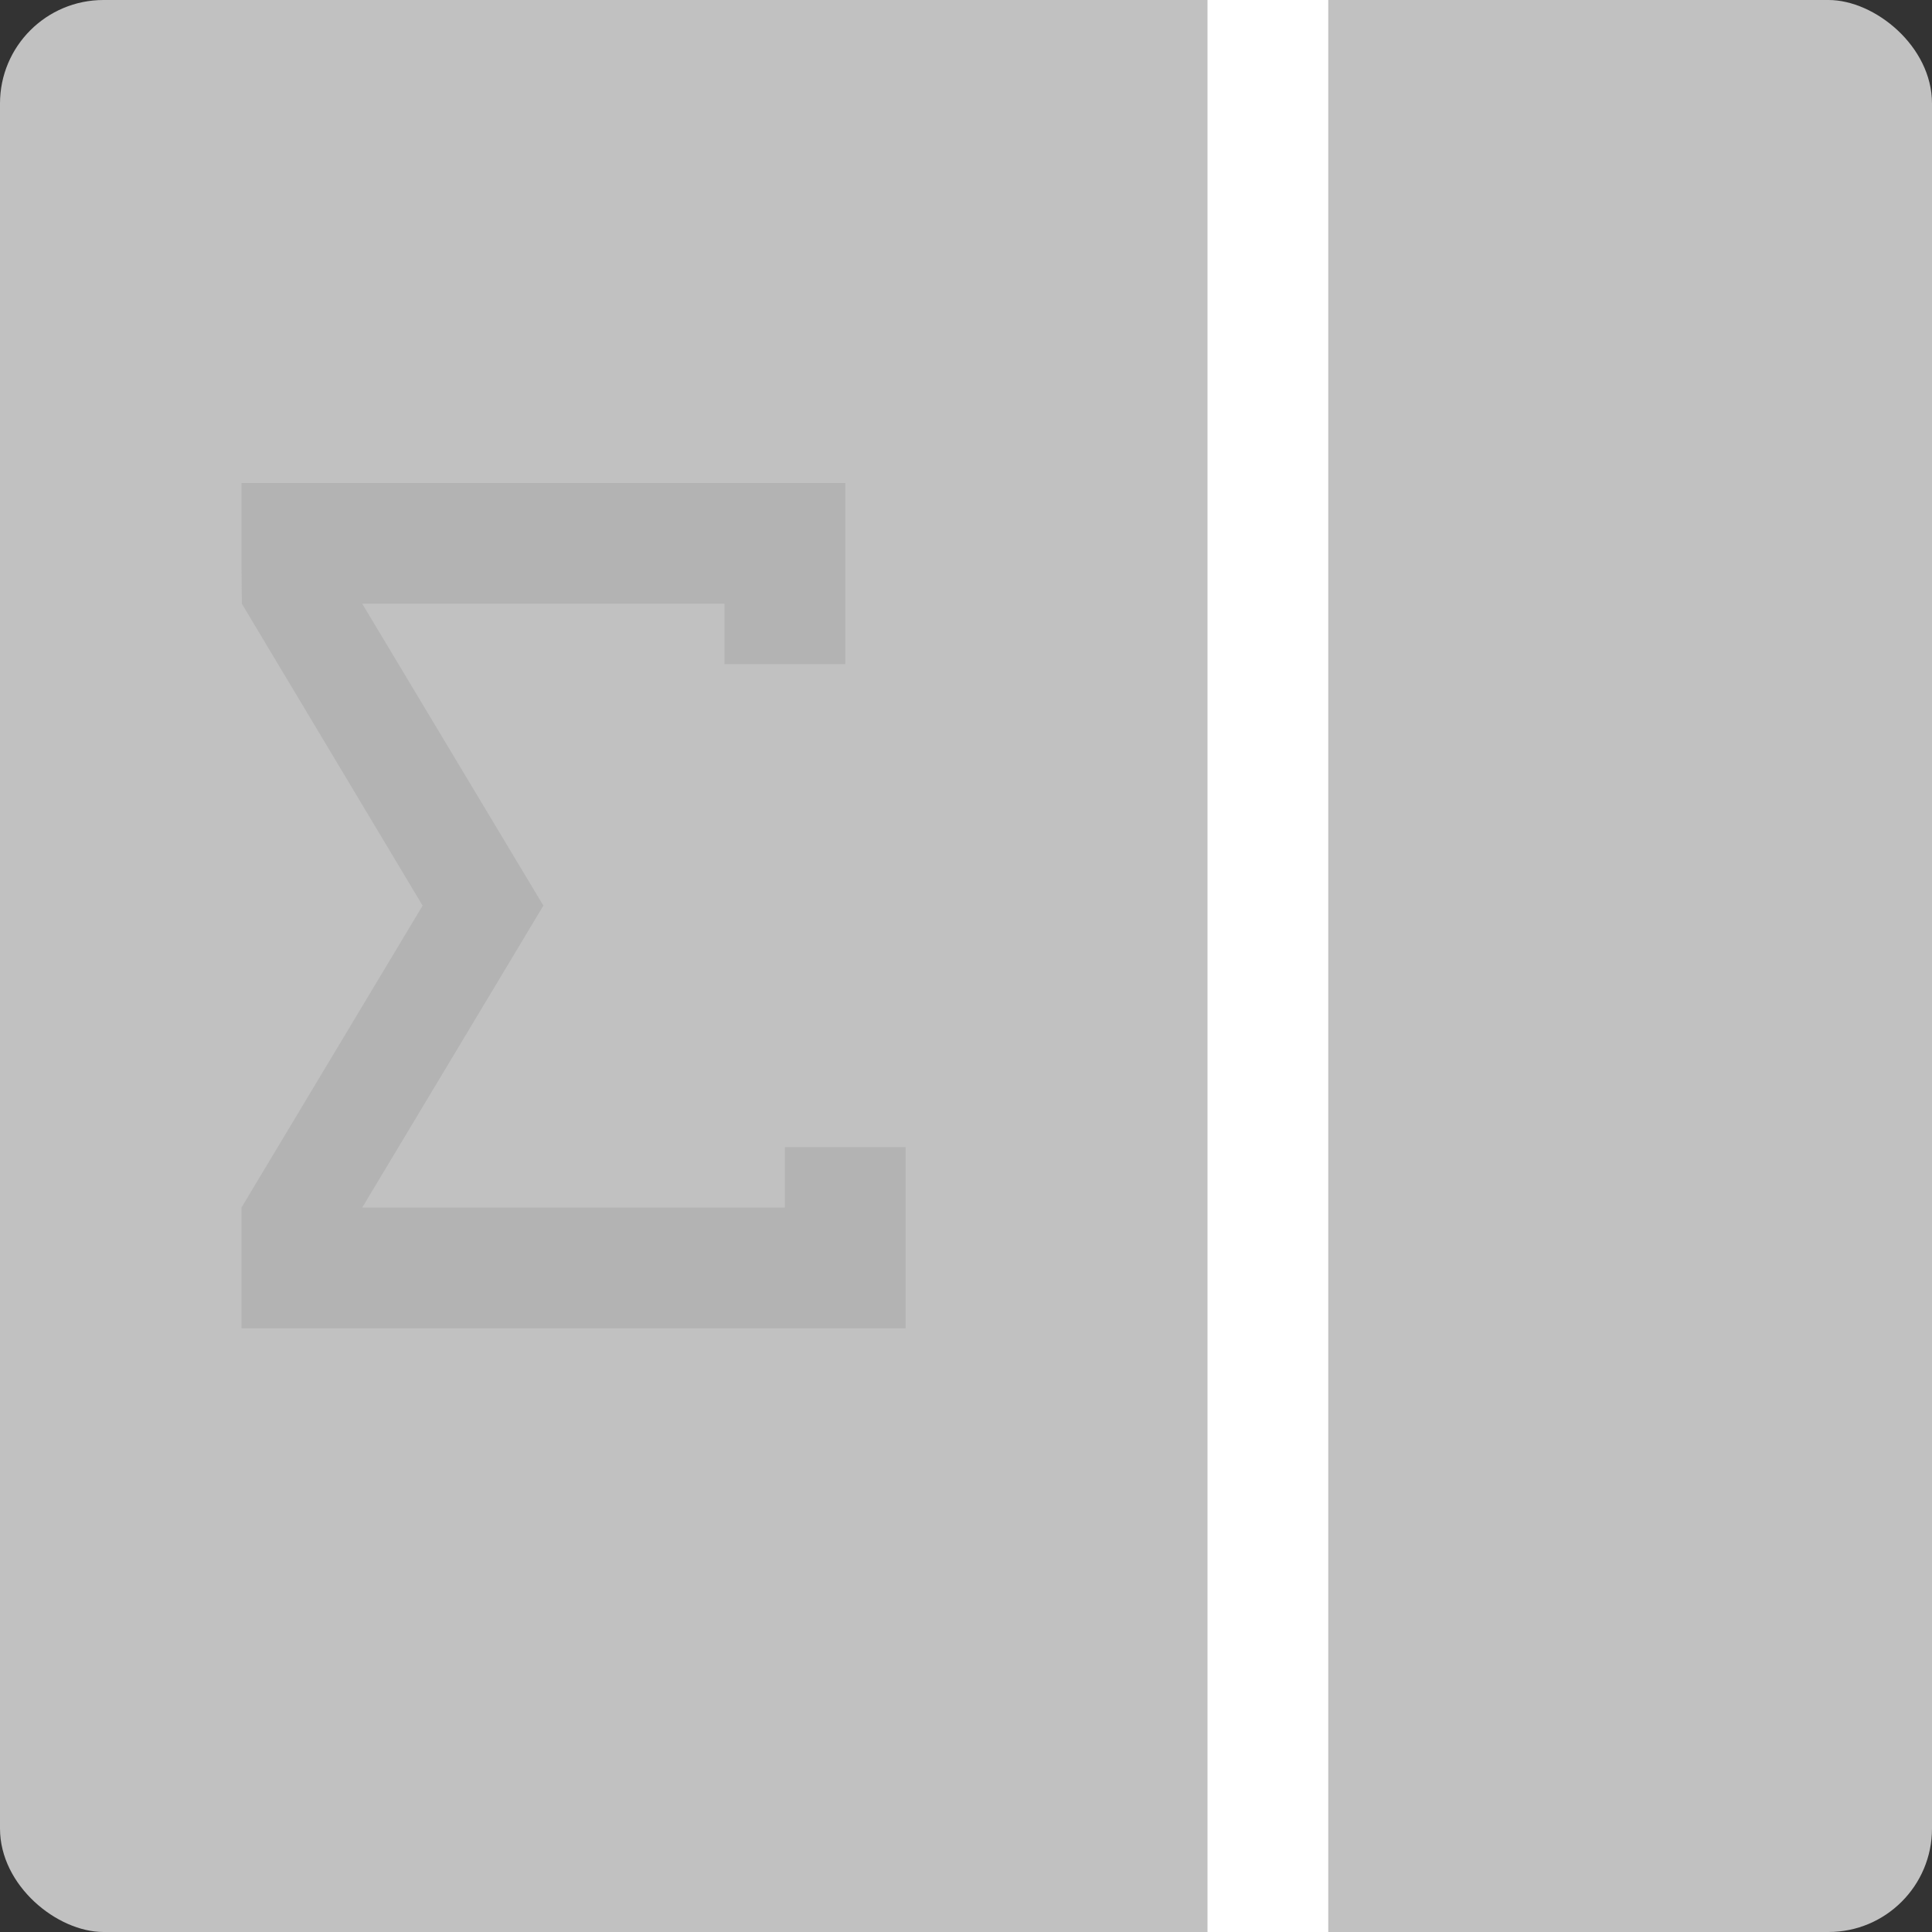 <svg xmlns="http://www.w3.org/2000/svg" width="16" height="16" version="1">
 <rect width="100%" height="100%" fill="#333333" stroke="none"/>
 <rect style="fill:#c1c1c1" width="16" height="16" x="-16" y="-16" rx=".857" ry=".857" transform="matrix(0,-1,-1,0,0,0)"/>
 <path style="fill:#b3b3b3" d="m 2,4 0,0.7 0.003,0.3 1.497,2.5 -1.5,2.5 0,1 5.5,0 0,-1.5 -1,0 0,0.5 -3.5,0 1.5,-2.5 -1.5,-2.5 3,0 0,0.5 1,0 0,-1.5 -5,0 z"/>
 <rect style="fill:#ffffff" width="1" height="16" x="10" y="0"/>
</svg>
